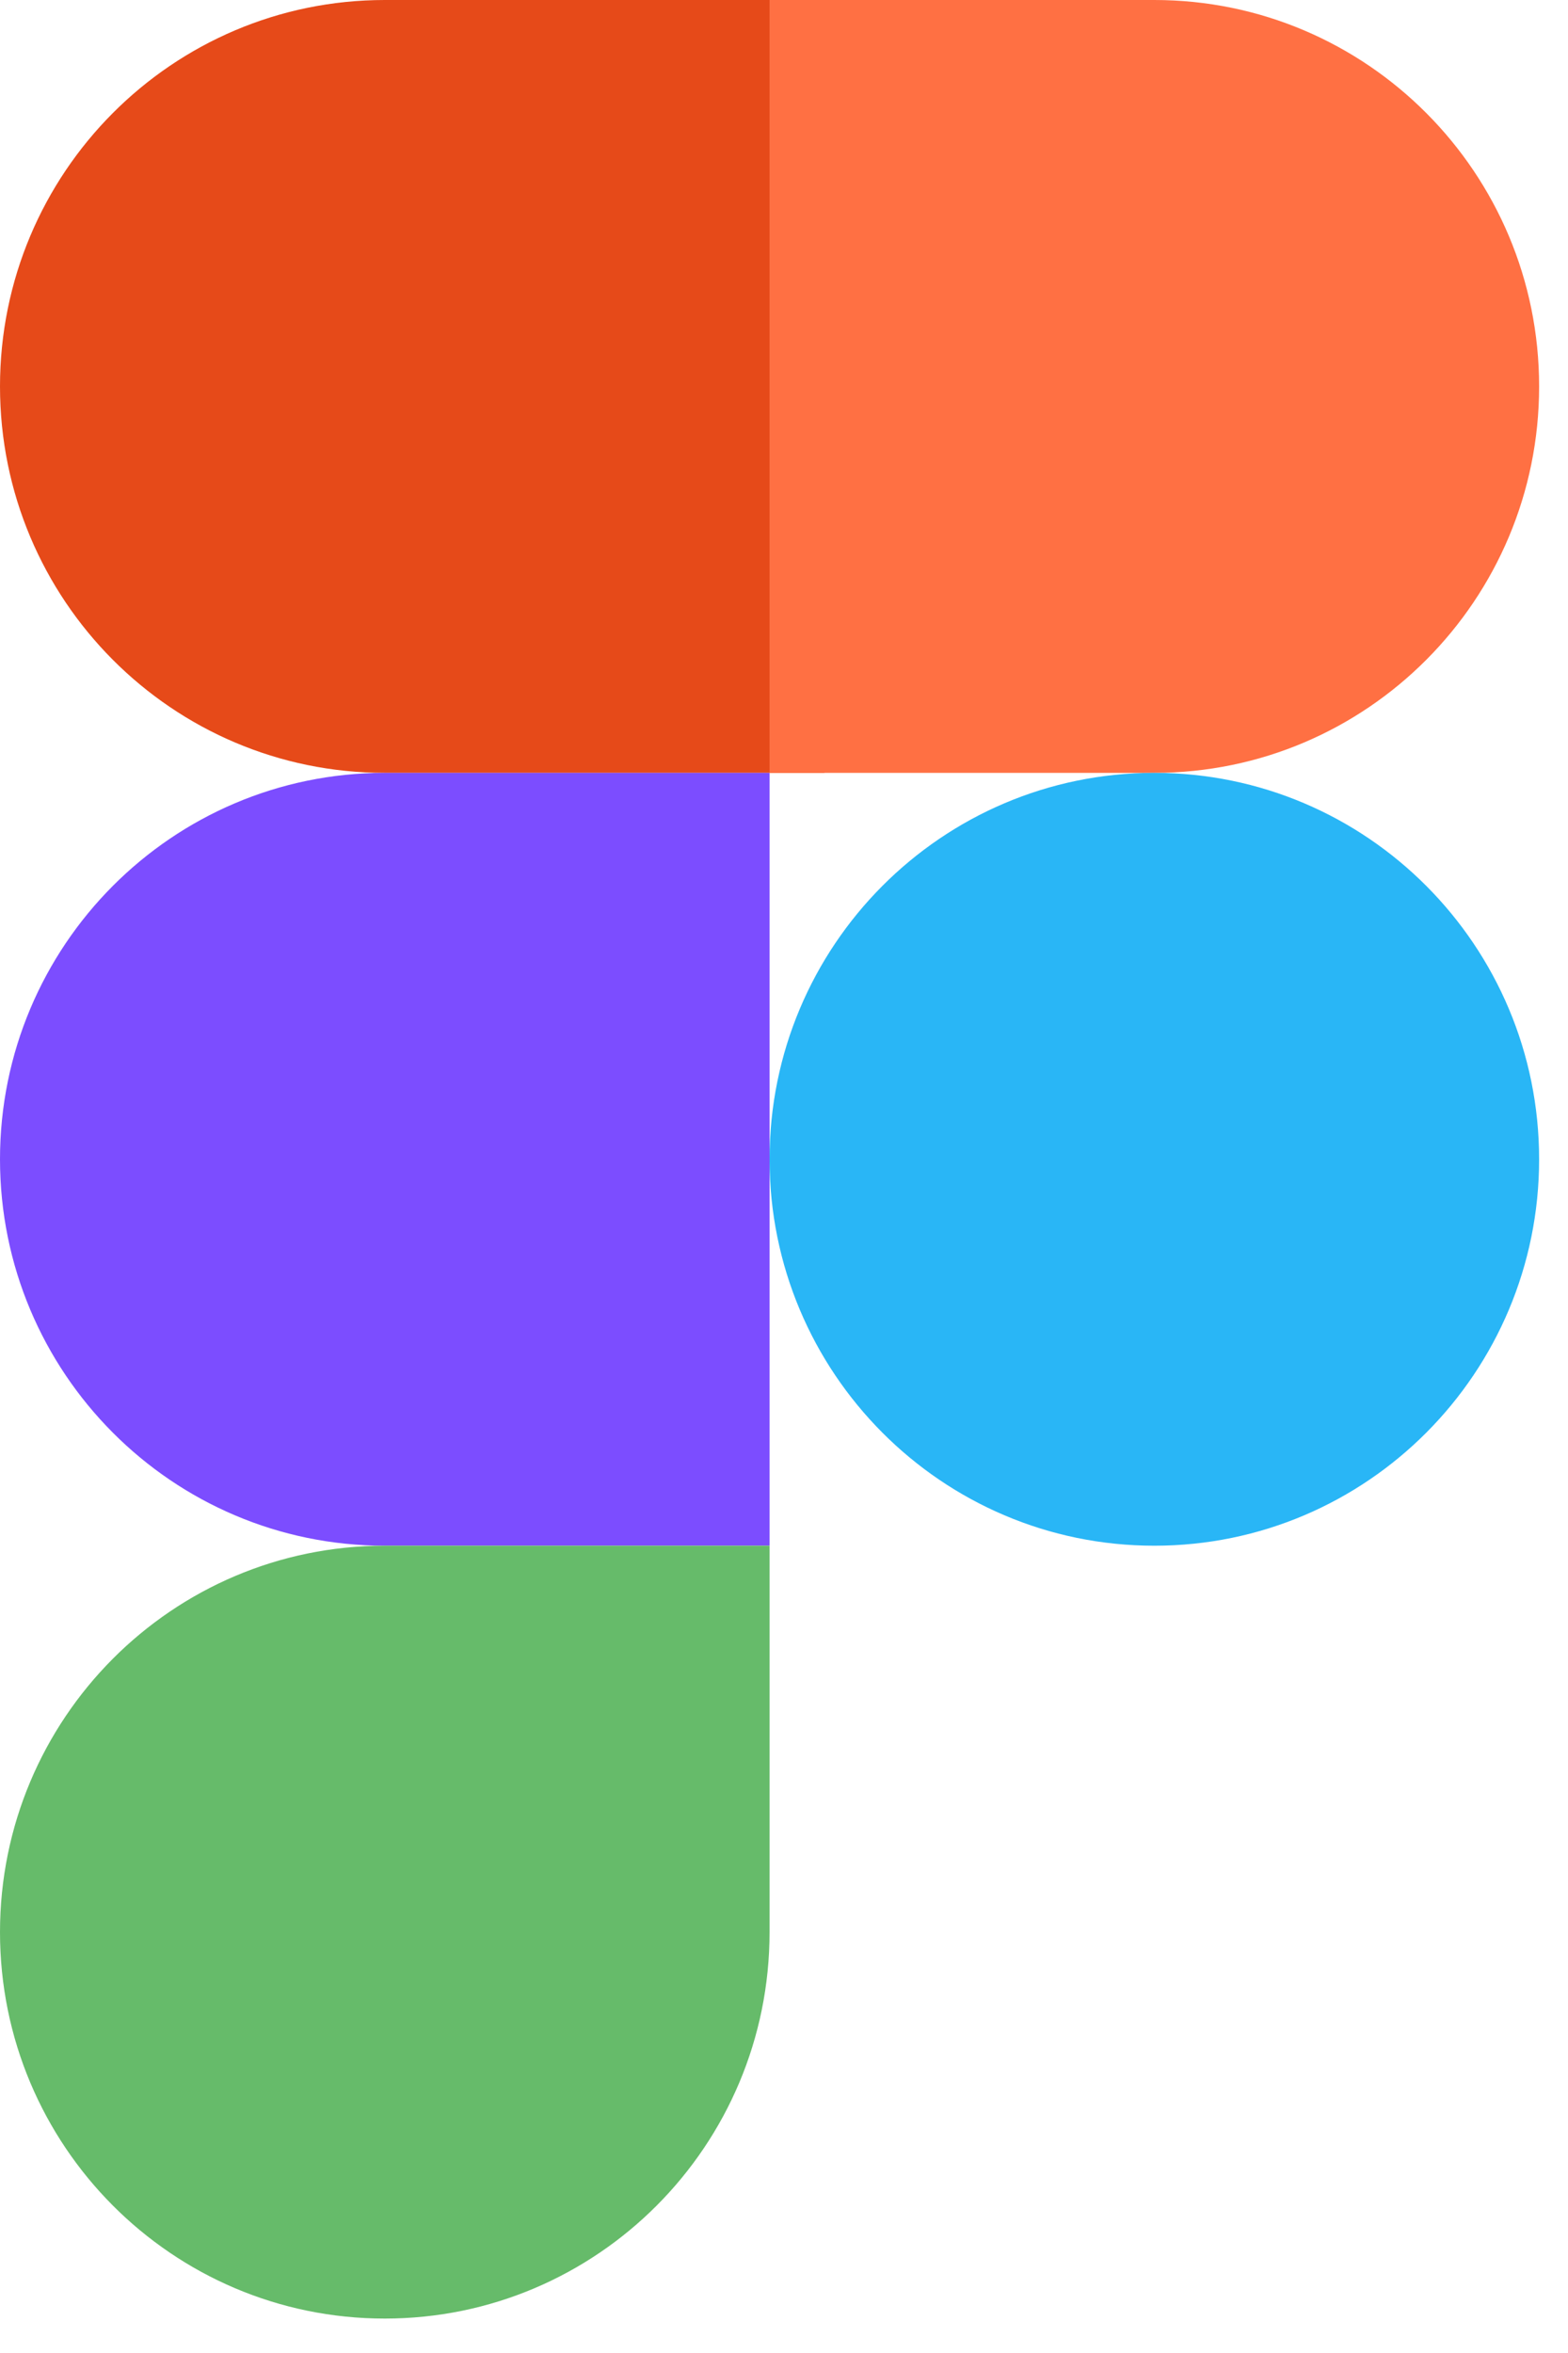 <svg width="38" height="57" viewBox="0 0 38 57" fill="none" xmlns="http://www.w3.org/2000/svg">
<path d="M19.982 18.722L9.325 18.722C4.175 18.722 -3.78437e-08 14.531 -2.43793e-08 9.361C-1.0915e-08 4.191 4.175 -1.03388e-08 9.325 -2.30924e-08L19.982 -4.94838e-08L19.982 18.722Z" fill="#E64A19"/>
<path d="M18.65 37.444L9.325 37.444C4.175 37.444 -3.78437e-08 33.253 -2.43793e-08 28.083C-1.0915e-08 22.913 4.175 18.722 9.325 18.722L18.65 18.722L18.65 37.444Z" fill="#7C4DFF"/>
<path d="M9.325 56.166C4.175 56.166 -3.78437e-08 51.975 -2.43793e-08 46.805C-1.0915e-08 41.635 4.175 37.444 9.325 37.444L18.65 37.444L18.65 46.805C18.65 51.975 14.475 56.166 9.325 56.166Z" fill="#66BB6A"/>
<path d="M27.975 18.722L18.65 18.722L18.65 0L27.975 -2.30924e-08C33.125 -3.58461e-08 37.3 4.191 37.3 9.361C37.3 14.531 33.125 18.722 27.975 18.722Z" fill="#FF7043"/>
<path d="M27.975 37.444C33.125 37.444 37.3 33.253 37.3 28.083C37.3 22.913 33.125 18.722 27.975 18.722C22.825 18.722 18.65 22.913 18.65 28.083C18.65 33.253 22.825 37.444 27.975 37.444Z" fill="#29B6F6"/>
</svg>
